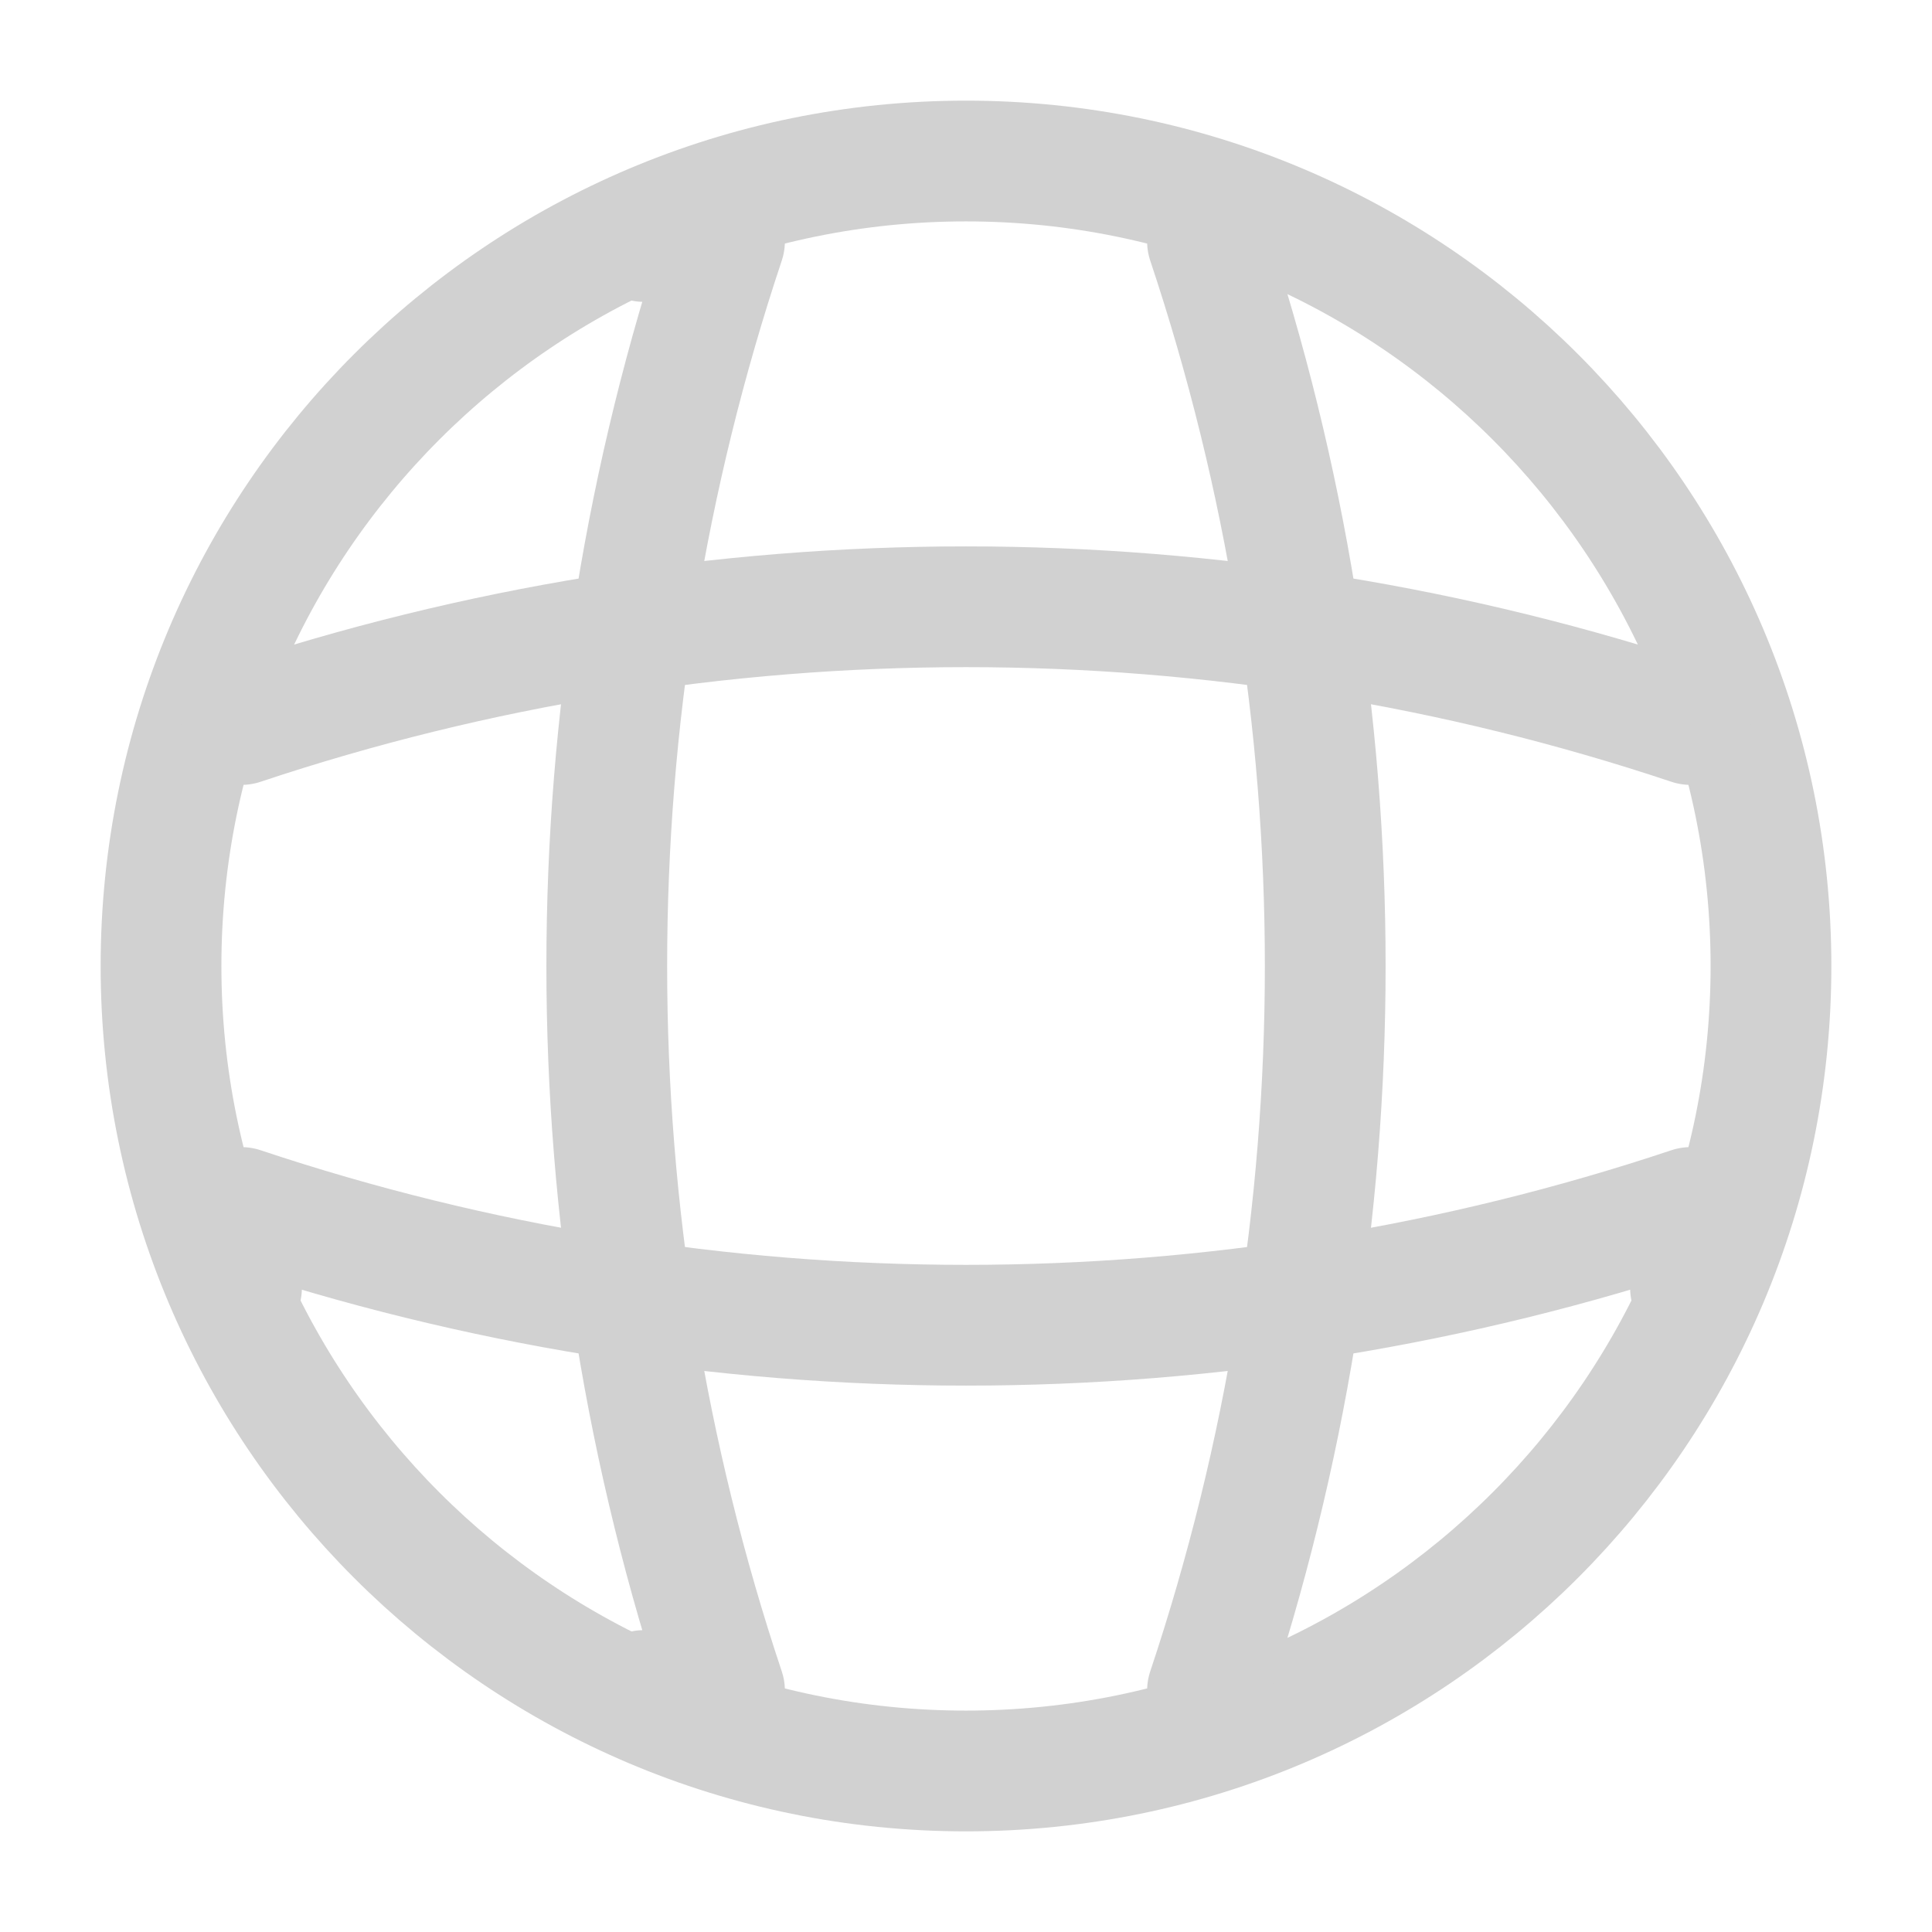 <svg width="32" height="32" viewBox="0 0 32 32" fill="none" xmlns="http://www.w3.org/2000/svg">
<path d="M16 29.333C23.364 29.333 29.333 23.364 29.333 16C29.333 8.636 23.364 2.667 16 2.667C8.636 2.667 2.667 8.636 2.667 16C2.667 23.364 8.636 29.333 16 29.333Z" stroke="#D1D1D1" stroke-width="2" stroke-linecap="round" stroke-linejoin="round"/>
<path d="M10.667 4H12C9.4 11.787 9.4 20.213 12 28H10.667" stroke="#D1D1D1" stroke-width="2" stroke-linecap="round" stroke-linejoin="round"/>
<path d="M20 4C22.6 11.787 22.6 20.213 20 28" stroke="#D1D1D1" stroke-width="2" stroke-linecap="round" stroke-linejoin="round"/>
<path d="M4 21.333V20C11.787 22.6 20.213 22.6 28 20V21.333" stroke="#D1D1D1" stroke-width="2" stroke-linecap="round" stroke-linejoin="round"/>
<path d="M4 12C11.787 9.4 20.213 9.4 28 12" stroke="#D1D1D1" stroke-width="2" stroke-linecap="round" stroke-linejoin="round"/>
</svg>
